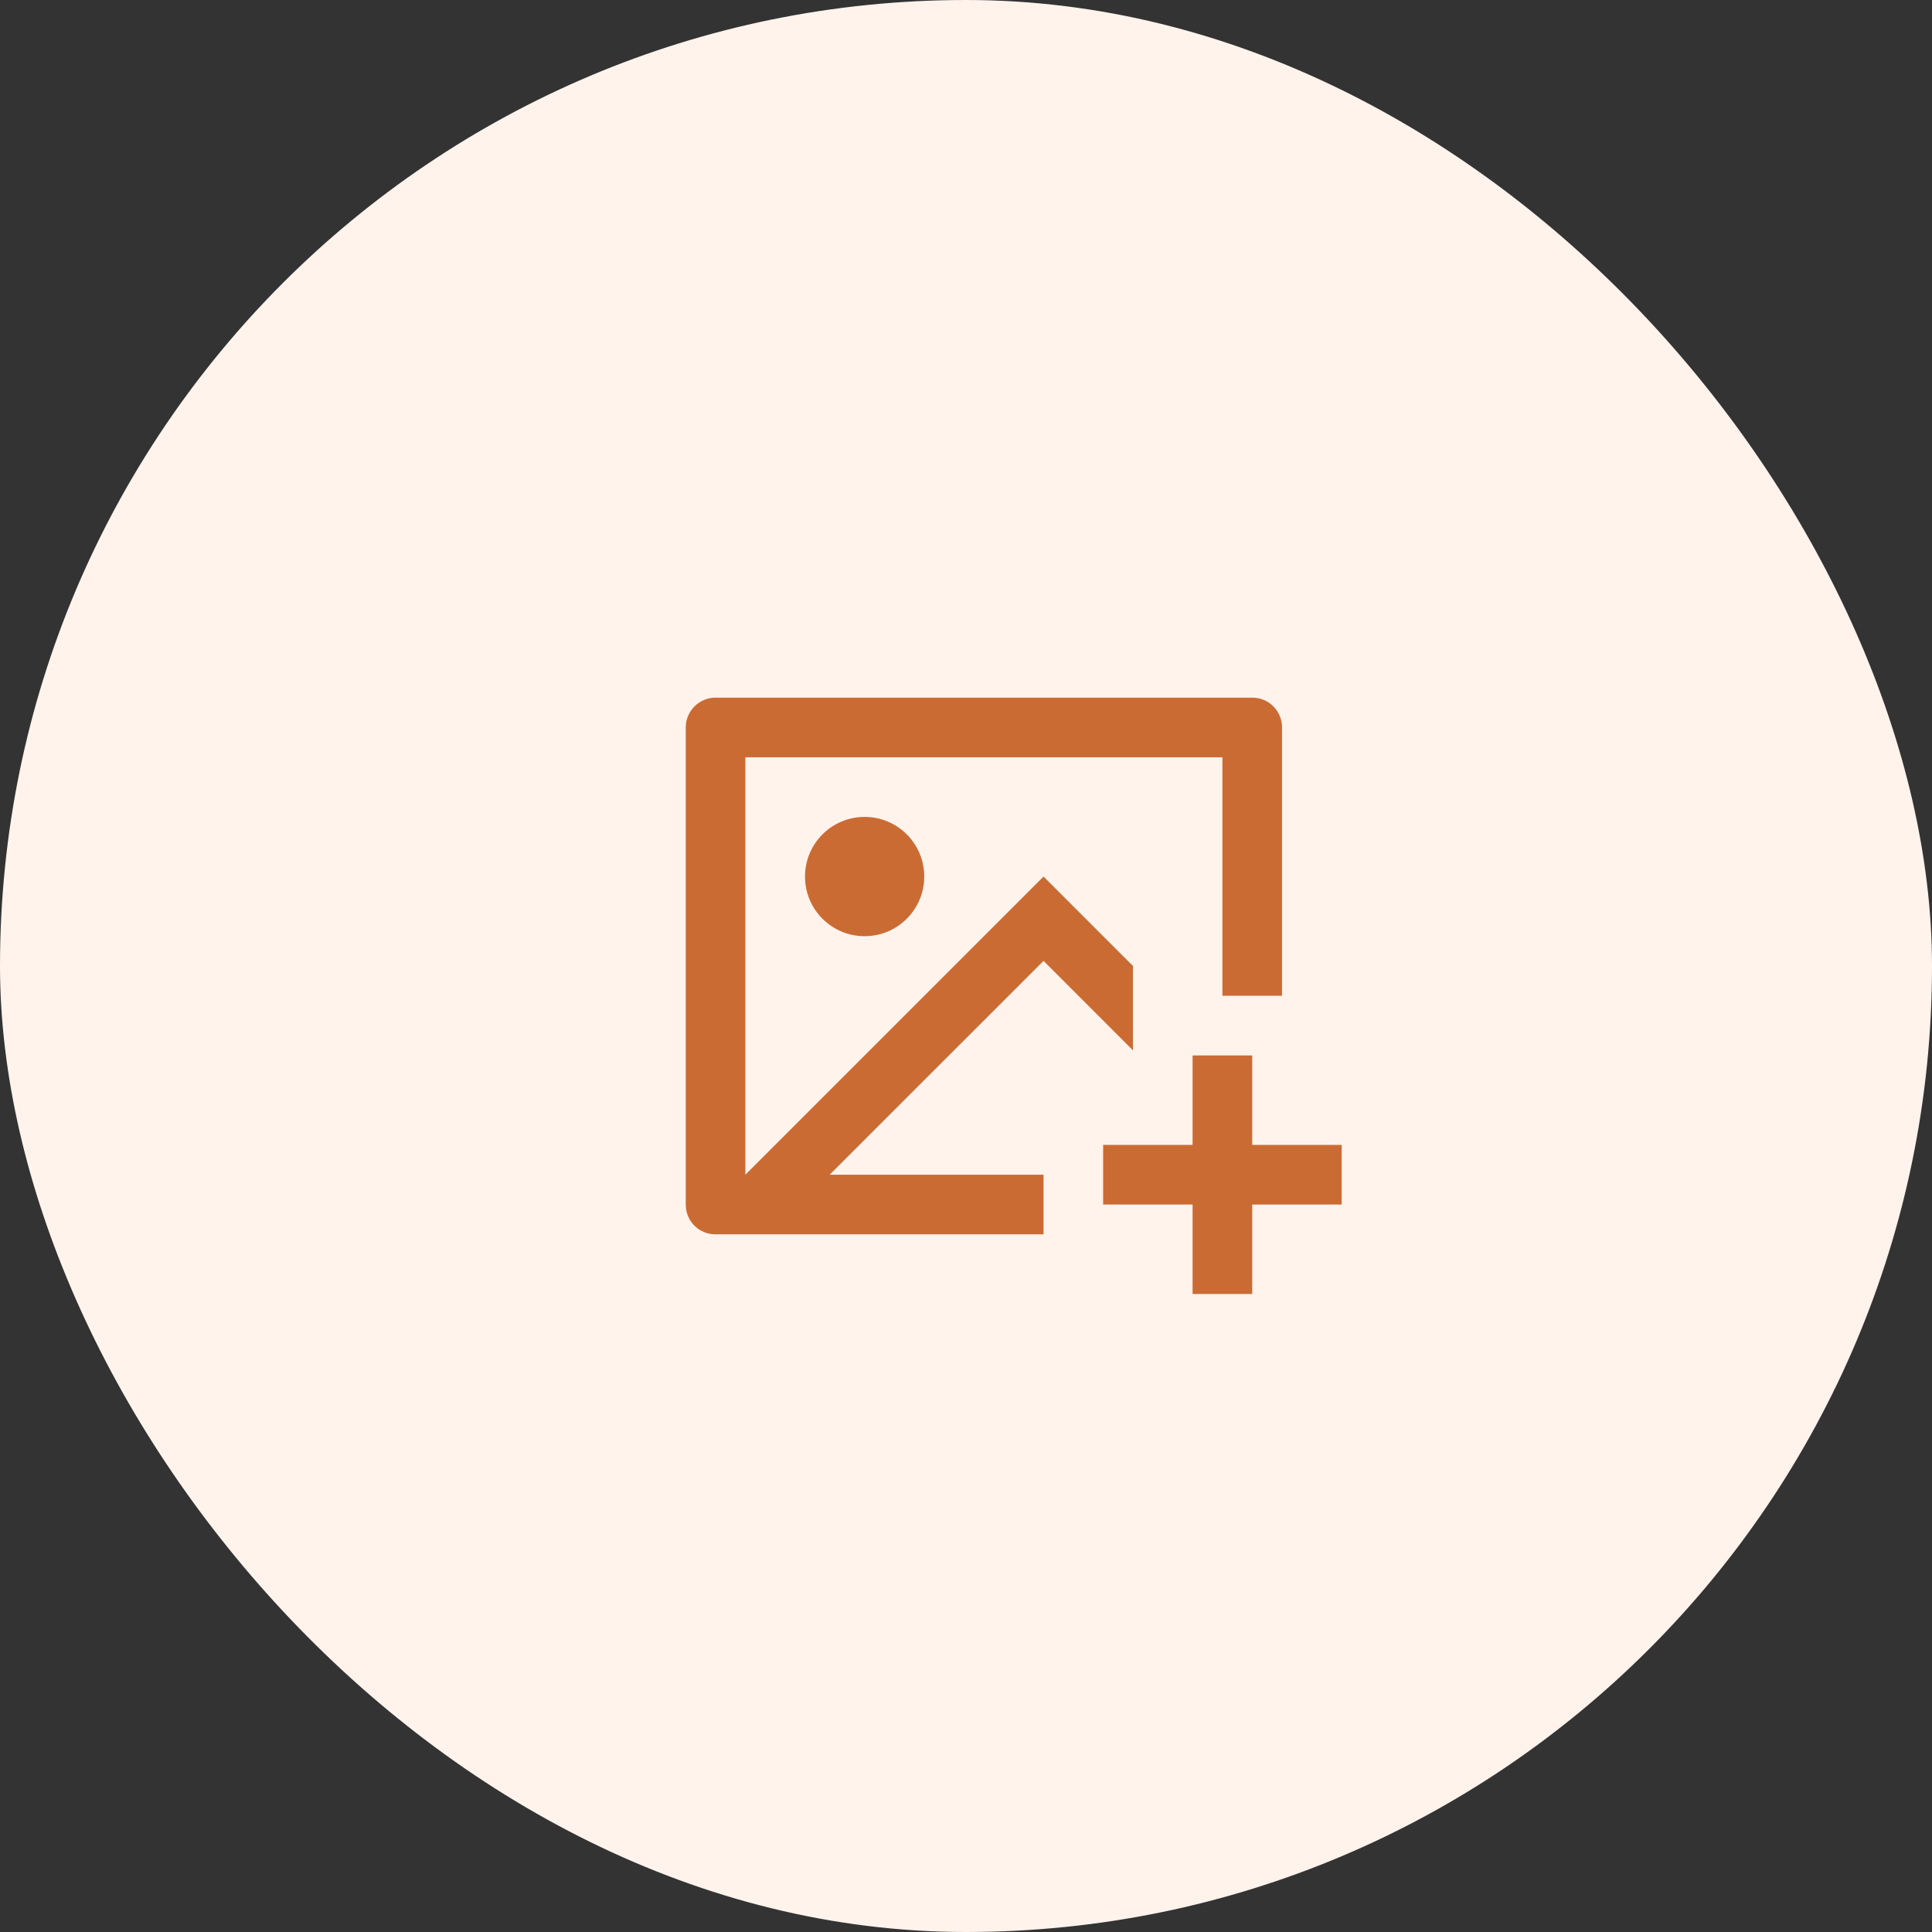 <svg width="54" height="54" viewBox="0 0 54 54" fill="none" xmlns="http://www.w3.org/2000/svg">
<rect x="0" y="0" width="54" height="54" fill="#333333" stroke="none"/>
<rect width="54" height="54" rx="27" fill="#FFF3EC"/>
<g clip-path="url(#clip0_20_11033)">
<path d="M35 29.5V32H37.5V33.667H35V36.167H33.333V33.667H30.833V32H33.333V29.5H35ZM35.007 19.5C35.463 19.5 35.833 19.871 35.833 20.328V27.833H34.167V21.167H20.833V32.833L29.167 24.5L31.667 27V29.358L29.167 26.857L23.189 32.833H29.167V34.5H19.993C19.537 34.5 19.167 34.129 19.167 33.672V20.328C19.167 19.871 19.546 19.5 19.993 19.5H35.007ZM24.167 22.833C25.087 22.833 25.833 23.579 25.833 24.5C25.833 25.421 25.087 26.167 24.167 26.167C23.246 26.167 22.5 25.421 22.5 24.5C22.5 23.579 23.246 22.833 24.167 22.833Z" fill="#CB6B34"/>
</g>
<defs>
<clipPath id="clip0_20_11033">
<rect width="20" height="20" fill="white" transform="translate(17.5 17)"/>
</clipPath>
</defs>
</svg>
